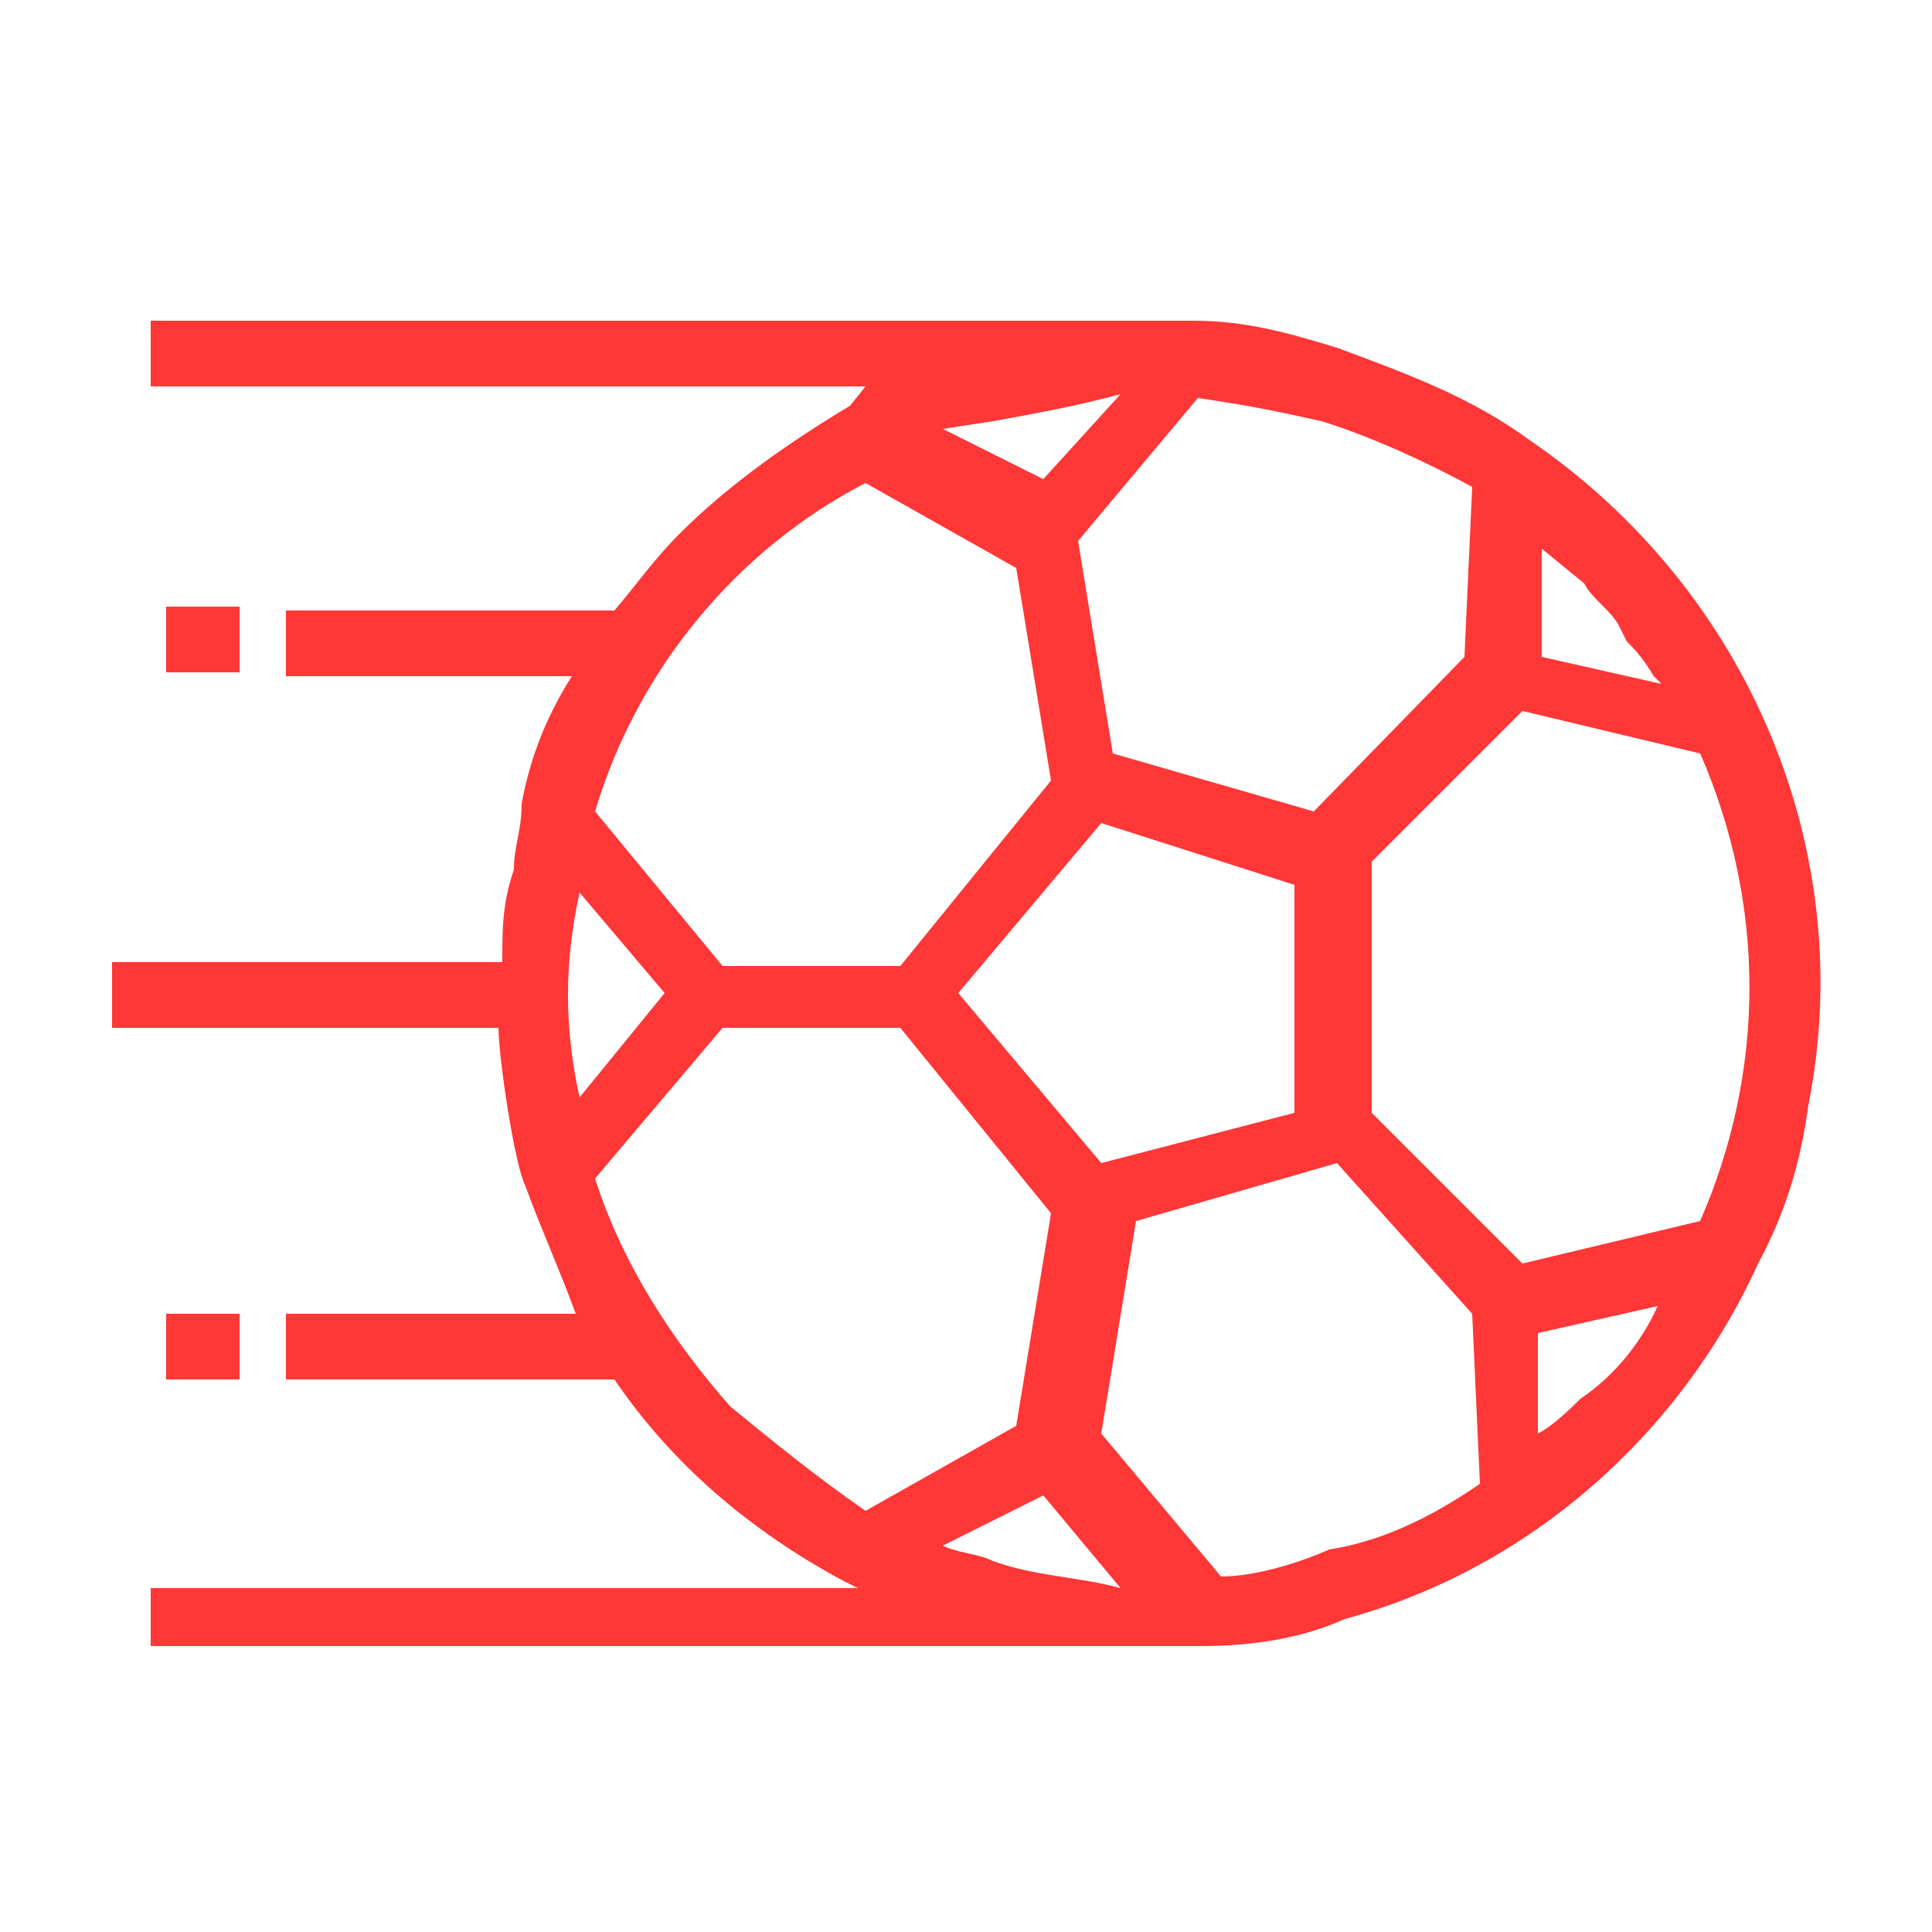 <?xml version="1.0" encoding="utf-8"?>
<!-- Generator: Adobe Illustrator 25.4.1, SVG Export Plug-In . SVG Version: 6.00 Build 0)  -->
<svg version="1.1" id="Capa_1" xmlns="http://www.w3.org/2000/svg" xmlns:xlink="http://www.w3.org/1999/xlink" x="0px" y="0px"
	 viewBox="0 0 50 50" style="enable-background:new 0 0 50 50;" xml:space="preserve">
<style type="text/css">
	.st0{fill:#FF3737;}
</style>
<g id="Iconos">
	<path class="st0" d="M39.6,11.4c-1.5-1.1-3.1-1.7-5-2.4c-1.3-0.4-2.4-0.7-3.7-0.7h-27c0,0.6,0,1.2,0,1.7h18.5L22,10.5
		c-1.5,0.9-3.1,2-4.4,3.3c-0.7,0.7-1.1,1.3-1.7,2H7.4v1.7h7.4c-0.7,1.1-1.1,2.2-1.3,3.3c0,0.7-0.2,1.1-0.2,1.7
		C13,23.4,13,24,13,24.9H2.9c0,0.6,0,1.2,0,1.7h10c0-0.1,0-0.2,0-0.2c0,0,0,0.1,0,0.2c0,0.7,0.4,3.5,0.7,4.1
		c0.4,1.1,0.9,2.2,1.3,3.3H7.4v1.7h8.5c1.5,2.2,3.5,3.9,5.9,5.2l0.4,0.2H3.9c0,0.5,0,1,0,1.5h27.2c1.3,0,2.6-0.2,3.7-0.7
		c4.8-1.3,8.7-4.8,10.7-9.2c0.7-1.3,1.1-2.6,1.3-4.1C48.1,22.1,45.3,15.3,39.6,11.4z M39.9,14.2l1.1,0.9c0.2,0.4,0.7,0.7,0.9,1.1
		l0.2,0.4c0.2,0.2,0.4,0.4,0.7,0.9l0.2,0.2L39.9,17V14.2z M34.2,10.9c1.3,0.4,2.8,1.1,3.9,1.7L37.9,17L34,21l-5.2-1.5L27.9,14
		l3.1-3.7C32.4,10.5,33.3,10.7,34.2,10.9z M33.5,22.9v5.9l-5,1.3l-3.7-4.4l3.7-4.4L33.5,22.9z M25.7,10.9c1.1-0.2,2.2-0.4,3.3-0.7
		l-2,2.2l-2.6-1.3L25.7,10.9z M22.4,12.5l3.9,2.2l0.9,5.5l-3.9,4.8h-4.6L15.4,21C16.5,17.3,19.1,14.2,22.4,12.5z M15,23.1l2.2,2.6
		L15,28.4C14.6,26.6,14.6,24.9,15,23.1z M18.9,36.4c-1.5-1.7-2.8-3.7-3.5-5.9l3.3-3.9h4.6l3.9,4.8l-0.9,5.5l-3.9,2.2
		C21.1,38.2,20,37.3,18.9,36.4z M25.7,40.4c-0.4-0.2-0.9-0.2-1.3-0.4l2.6-1.3l2,2.4C27.9,40.8,26.8,40.8,25.7,40.4z M34.4,40.1
		c-0.9,0.4-2,0.7-2.8,0.7l-3.1-3.7l0.9-5.5l5.2-1.5l3.5,3.9l0.2,4.4C37,39.3,35.7,39.9,34.4,40.1z M40.9,36.2
		c-0.2,0.2-0.7,0.7-1.1,0.9v-2.6l3.1-0.7C42.5,34.7,41.8,35.6,40.9,36.2z M44,31.6l-4.6,1.1l-3.9-3.9v-6.5l3.9-3.9l4.6,1.1
		C45.7,23.4,45.7,27.7,44,31.6z"/>
</g>
<path class="st0" d="M6.3,15.7H4.3c0,0.8,0,1,0,1.7h1.9V15.7z"/>
<path class="st0" d="M6.3,34H4.3c0,0.8,0,1,0,1.7h1.9V34z"/>
</svg>
